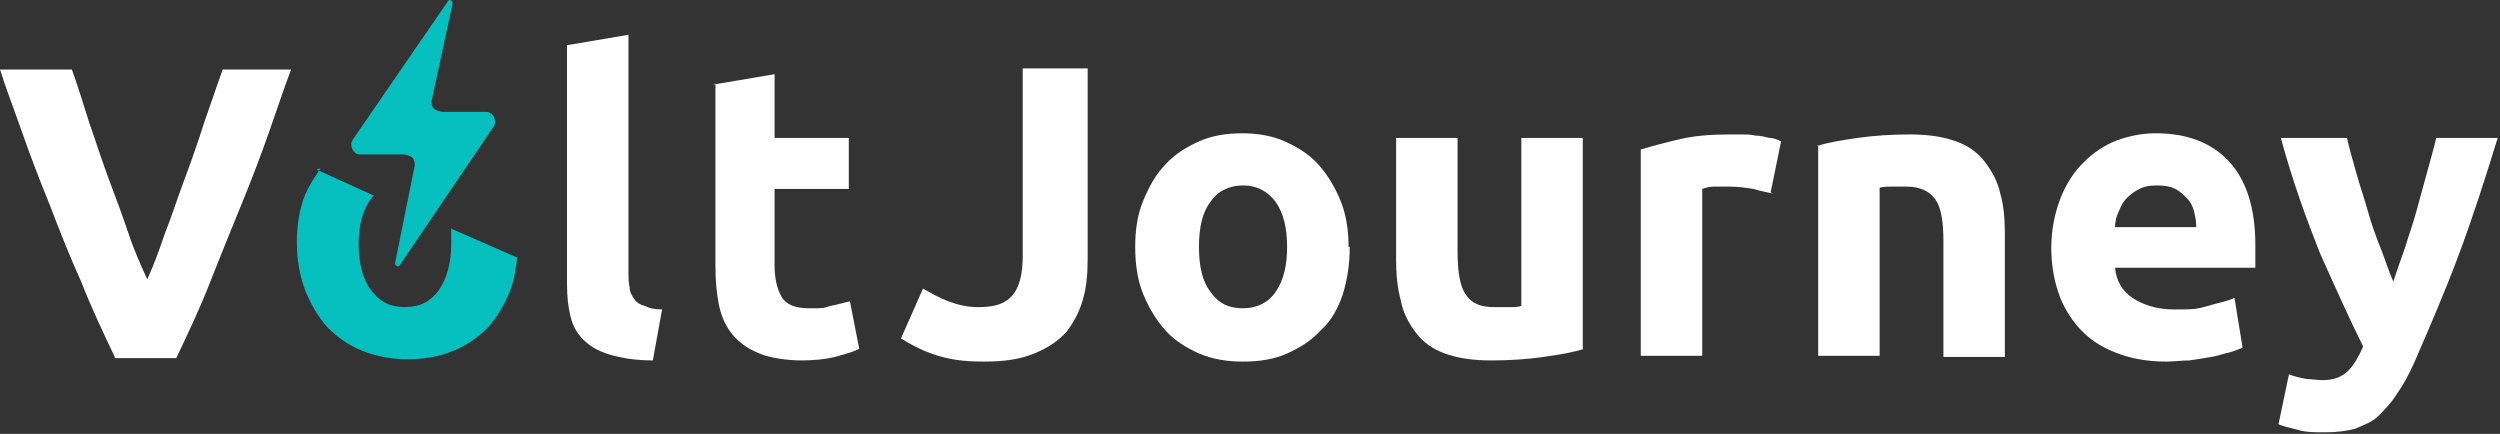 <svg width="242" height="42" viewBox="0 0 242 42" fill="none" xmlns="http://www.w3.org/2000/svg">
<rect x="0" y="0" width="242" height="42" fill="#333333" stroke="none"/>
<path d="M11.112 34.554C9.99 32.198 8.867 29.842 7.857 27.262C6.735 24.794 5.724 22.213 4.827 19.857C3.816 17.389 2.918 15.033 2.133 12.789C1.347 10.546 0.561 8.526 0 6.731H6.959C7.52 8.302 8.082 10.097 8.643 11.892C9.316 13.799 9.878 15.594 10.551 17.389C11.225 19.184 11.898 20.979 12.459 22.662C13.02 24.345 13.694 25.803 14.255 27.037C14.816 25.803 15.378 24.345 15.939 22.662C16.612 20.979 17.174 19.184 17.847 17.389C18.52 15.594 19.194 13.687 19.755 11.892C20.429 9.985 20.99 8.302 21.551 6.731H28.174C27.5 8.526 26.826 10.546 26.041 12.789C25.255 15.033 24.357 17.389 23.347 19.857C22.337 22.325 21.326 24.794 20.316 27.374C19.306 29.954 18.184 32.31 17.061 34.666H11.112V34.554Z" fill="white"/>
<path d="M63.306 34.89C61.51 34.89 60.163 34.666 59.041 34.329C57.918 33.993 57.133 33.544 56.459 32.871C55.786 32.198 55.449 31.525 55.224 30.627C55 29.73 54.888 28.72 54.888 27.598V4.375L60.837 3.366V26.364C60.837 26.925 60.837 27.374 60.949 27.823C60.949 28.271 61.173 28.608 61.398 28.944C61.622 29.281 61.959 29.505 62.408 29.617C62.857 29.842 63.418 29.954 64.092 29.954L63.194 34.89H63.306Z" fill="white"/>
<path d="M69.031 8.19L74.98 7.18V13.35H82.163V18.287H74.98V25.691C74.98 26.925 75.204 27.935 75.653 28.72C76.102 29.505 77 29.842 78.347 29.842C79.694 29.842 79.694 29.842 80.367 29.617C81.041 29.505 81.714 29.281 82.275 29.169L83.174 33.769C82.5 34.105 81.602 34.329 80.816 34.554C79.918 34.778 78.796 34.89 77.561 34.89C76.326 34.89 74.531 34.666 73.52 34.217C72.398 33.769 71.612 33.208 70.939 32.422C70.265 31.637 69.816 30.627 69.592 29.505C69.367 28.384 69.255 27.149 69.255 25.803V8.078L69.031 8.19Z" fill="white"/>
<path d="M105.286 25.13C105.286 26.476 105.173 27.823 104.837 28.944C104.5 30.178 103.939 31.188 103.265 32.086C102.48 32.983 101.469 33.656 100.122 34.217C98.775 34.778 97.204 35.002 95.184 35.002C93.163 35.002 91.816 34.778 90.469 34.329C89.122 33.881 88.112 33.32 87.214 32.759L89.347 27.935C90.133 28.384 90.918 28.832 91.816 29.169C92.714 29.505 93.612 29.73 94.735 29.73C96.306 29.73 97.316 29.393 97.99 28.608C98.663 27.823 99 26.588 99 24.794V6.619H105.286V25.13Z" fill="white"/>
<path d="M130.653 23.896C130.653 25.579 130.429 27.037 129.98 28.496C129.531 29.842 128.857 31.076 127.847 31.974C126.949 32.983 125.827 33.656 124.592 34.217C123.357 34.778 121.898 35.002 120.327 35.002C118.755 35.002 117.408 34.778 116.061 34.217C114.827 33.656 113.704 32.983 112.806 31.974C111.908 30.964 111.235 29.842 110.673 28.496C110.112 27.149 109.888 25.579 109.888 23.896C109.888 22.213 110.112 20.755 110.673 19.409C111.235 18.062 111.908 16.828 112.806 15.931C113.704 14.921 114.827 14.248 116.061 13.687C117.296 13.126 118.755 12.902 120.214 12.902C121.673 12.902 123.133 13.126 124.367 13.687C125.602 14.248 126.724 14.921 127.622 15.931C128.52 16.94 129.194 18.062 129.755 19.409C130.316 20.755 130.541 22.325 130.541 23.896H130.653ZM124.592 23.896C124.592 22.101 124.255 20.643 123.469 19.521C122.684 18.511 121.673 17.95 120.327 17.95C118.98 17.95 117.857 18.511 117.184 19.521C116.398 20.53 116.061 21.989 116.061 23.896C116.061 25.803 116.398 27.262 117.184 28.271C117.969 29.393 118.98 29.842 120.327 29.842C121.673 29.842 122.796 29.281 123.469 28.271C124.255 27.149 124.592 25.691 124.592 23.896Z" fill="white"/>
<path d="M153.327 33.769C152.316 34.105 150.969 34.329 149.398 34.554C147.827 34.778 146.143 34.89 144.347 34.89C142.551 34.89 141.092 34.666 139.857 34.217C138.622 33.769 137.724 33.095 137.051 32.198C136.378 31.3 135.816 30.291 135.592 29.057C135.255 27.823 135.143 26.476 135.143 25.13V13.35H141.092V24.345C141.092 26.252 141.316 27.71 141.878 28.496C142.439 29.393 143.337 29.73 144.684 29.73C146.031 29.73 145.582 29.73 146.031 29.73C146.48 29.73 146.929 29.73 147.265 29.617V13.35H153.214V33.769H153.327Z" fill="white"/>
<path d="M171.622 18.735C171.061 18.623 170.5 18.511 169.714 18.287C169.041 18.174 168.255 18.062 167.357 18.062C166.459 18.062 166.571 18.062 166.01 18.062C165.449 18.062 165.112 18.174 164.775 18.287V34.442H158.827V14.472C159.949 14.136 161.184 13.799 162.643 13.463C164.102 13.126 165.673 13.014 167.469 13.014C169.265 13.014 168.143 13.014 168.592 13.014C169.041 13.014 169.49 13.014 169.939 13.126C170.388 13.126 170.837 13.238 171.286 13.35C171.735 13.35 172.184 13.575 172.408 13.687L171.398 18.623L171.622 18.735Z" fill="white"/>
<path d="M175.888 14.136C176.898 13.799 178.245 13.575 179.816 13.35C181.388 13.126 183.071 13.014 184.867 13.014C186.663 13.014 188.122 13.238 189.357 13.687C190.592 14.136 191.49 14.809 192.163 15.706C192.837 16.604 193.398 17.613 193.622 18.735C193.959 19.857 194.071 21.203 194.071 22.662V34.554H188.122V23.335C188.122 21.428 187.898 20.082 187.337 19.296C186.776 18.511 185.878 18.062 184.531 18.062C183.184 18.062 183.633 18.062 183.184 18.062C182.735 18.062 182.286 18.062 181.949 18.174V34.442H176V14.024L175.888 14.136Z" fill="white"/>
<path d="M198.561 24.12C198.561 22.213 198.898 20.643 199.459 19.184C200.02 17.726 200.806 16.604 201.704 15.706C202.602 14.809 203.724 14.024 204.959 13.575C206.194 13.126 207.429 12.902 208.663 12.902C211.694 12.902 214.051 13.799 215.735 15.594C217.418 17.389 218.316 20.082 218.316 23.672C218.316 27.262 218.316 24.345 218.316 24.794C218.316 25.242 218.316 25.579 218.316 25.915H204.735C204.847 27.149 205.408 28.159 206.418 28.832C207.429 29.505 208.775 29.954 210.459 29.954C212.143 29.954 212.592 29.954 213.714 29.617C214.837 29.281 215.622 29.169 216.296 28.832L217.082 33.656C216.745 33.769 216.296 33.993 215.847 34.105C215.286 34.217 214.724 34.442 214.051 34.554C213.378 34.666 212.704 34.778 211.918 34.89C211.133 34.89 210.459 35.002 209.673 35.002C207.765 35.002 206.082 34.666 204.735 34.105C203.276 33.544 202.153 32.759 201.255 31.749C200.357 30.739 199.684 29.617 199.235 28.271C198.786 26.925 198.561 25.467 198.561 23.896V24.12ZM212.592 21.877C212.592 21.316 212.48 20.867 212.367 20.418C212.255 19.969 212.031 19.521 211.694 19.184C211.357 18.848 211.02 18.511 210.571 18.287C210.122 18.062 209.561 17.95 208.775 17.95C207.99 17.95 207.541 18.062 207.092 18.287C206.643 18.511 206.194 18.848 205.857 19.184C205.52 19.521 205.296 19.969 205.071 20.53C204.847 20.979 204.735 21.54 204.735 21.989H212.592V21.877Z" fill="white"/>
<path d="M241.776 13.35C240.541 17.389 239.306 21.203 237.959 24.794C236.612 28.384 235.153 31.749 233.694 35.115C233.133 36.349 232.571 37.358 232.01 38.144C231.449 39.041 230.775 39.714 230.214 40.275C229.653 40.836 228.755 41.173 227.969 41.509C227.071 41.734 226.173 41.846 225.051 41.846C223.929 41.846 223.255 41.846 222.469 41.622C221.684 41.397 221.01 41.285 220.561 41.061L221.571 36.237C222.133 36.461 222.694 36.573 223.255 36.685C223.704 36.685 224.265 36.797 224.827 36.797C225.949 36.797 226.735 36.461 227.296 35.9C227.857 35.339 228.306 34.554 228.755 33.544C227.408 30.852 226.061 27.823 224.602 24.569C223.255 21.203 221.908 17.501 220.786 13.35H227.184C227.408 14.36 227.745 15.482 228.082 16.716C228.418 17.95 228.867 19.184 229.204 20.418C229.541 21.652 229.99 22.886 230.439 24.008C230.888 25.13 231.224 26.252 231.673 27.262C232.01 26.252 232.347 25.242 232.796 24.008C233.133 22.886 233.582 21.652 233.918 20.418C234.255 19.184 234.592 17.95 234.929 16.716C235.265 15.482 235.602 14.36 235.827 13.35H242H241.776Z" fill="white"/>
<path fill-rule="evenodd" clip-rule="evenodd" d="M31.045 16.284C30.501 17.082 29.958 17.881 29.55 18.812C29.007 20.143 28.735 21.739 28.735 23.469C28.735 25.198 29.007 26.662 29.55 28.126C30.094 29.456 30.773 30.654 31.724 31.718C32.675 32.649 33.761 33.448 35.12 33.98C36.478 34.512 37.972 34.778 39.467 34.778C40.961 34.778 42.591 34.512 43.813 33.98C45.172 33.448 46.258 32.649 47.209 31.718C48.16 30.654 48.839 29.456 49.383 28.126C49.79 27.061 49.926 25.997 50.062 24.932L43.678 22.138C43.678 22.538 43.678 23.07 43.678 23.602C43.678 25.465 43.27 26.928 42.455 28.126C41.64 29.19 40.689 29.722 39.195 29.722C37.701 29.722 36.75 29.19 35.935 28.126C35.12 27.061 34.712 25.465 34.712 23.602C34.712 21.739 35.12 20.276 35.935 19.211C35.935 19.211 36.071 18.945 36.206 18.945L30.637 16.417L31.045 16.284Z" fill="#06BFBF"/>
<path d="M47.753 12.293C48.16 11.761 47.753 10.829 47.073 10.829H42.862C42.591 10.829 42.319 10.696 42.047 10.563C41.776 10.297 41.776 10.031 41.776 9.765L43.813 0.318C43.813 0.052 43.542 -0.081 43.406 0.052L34.169 13.49C33.761 14.022 34.169 14.954 34.848 14.954H39.059C39.331 14.954 39.602 15.087 39.874 15.22C40.146 15.486 40.146 15.752 40.146 16.018L38.244 25.465C38.244 25.731 38.516 25.864 38.651 25.731L47.753 12.293Z" fill="#06BFBF"/>
</svg>

